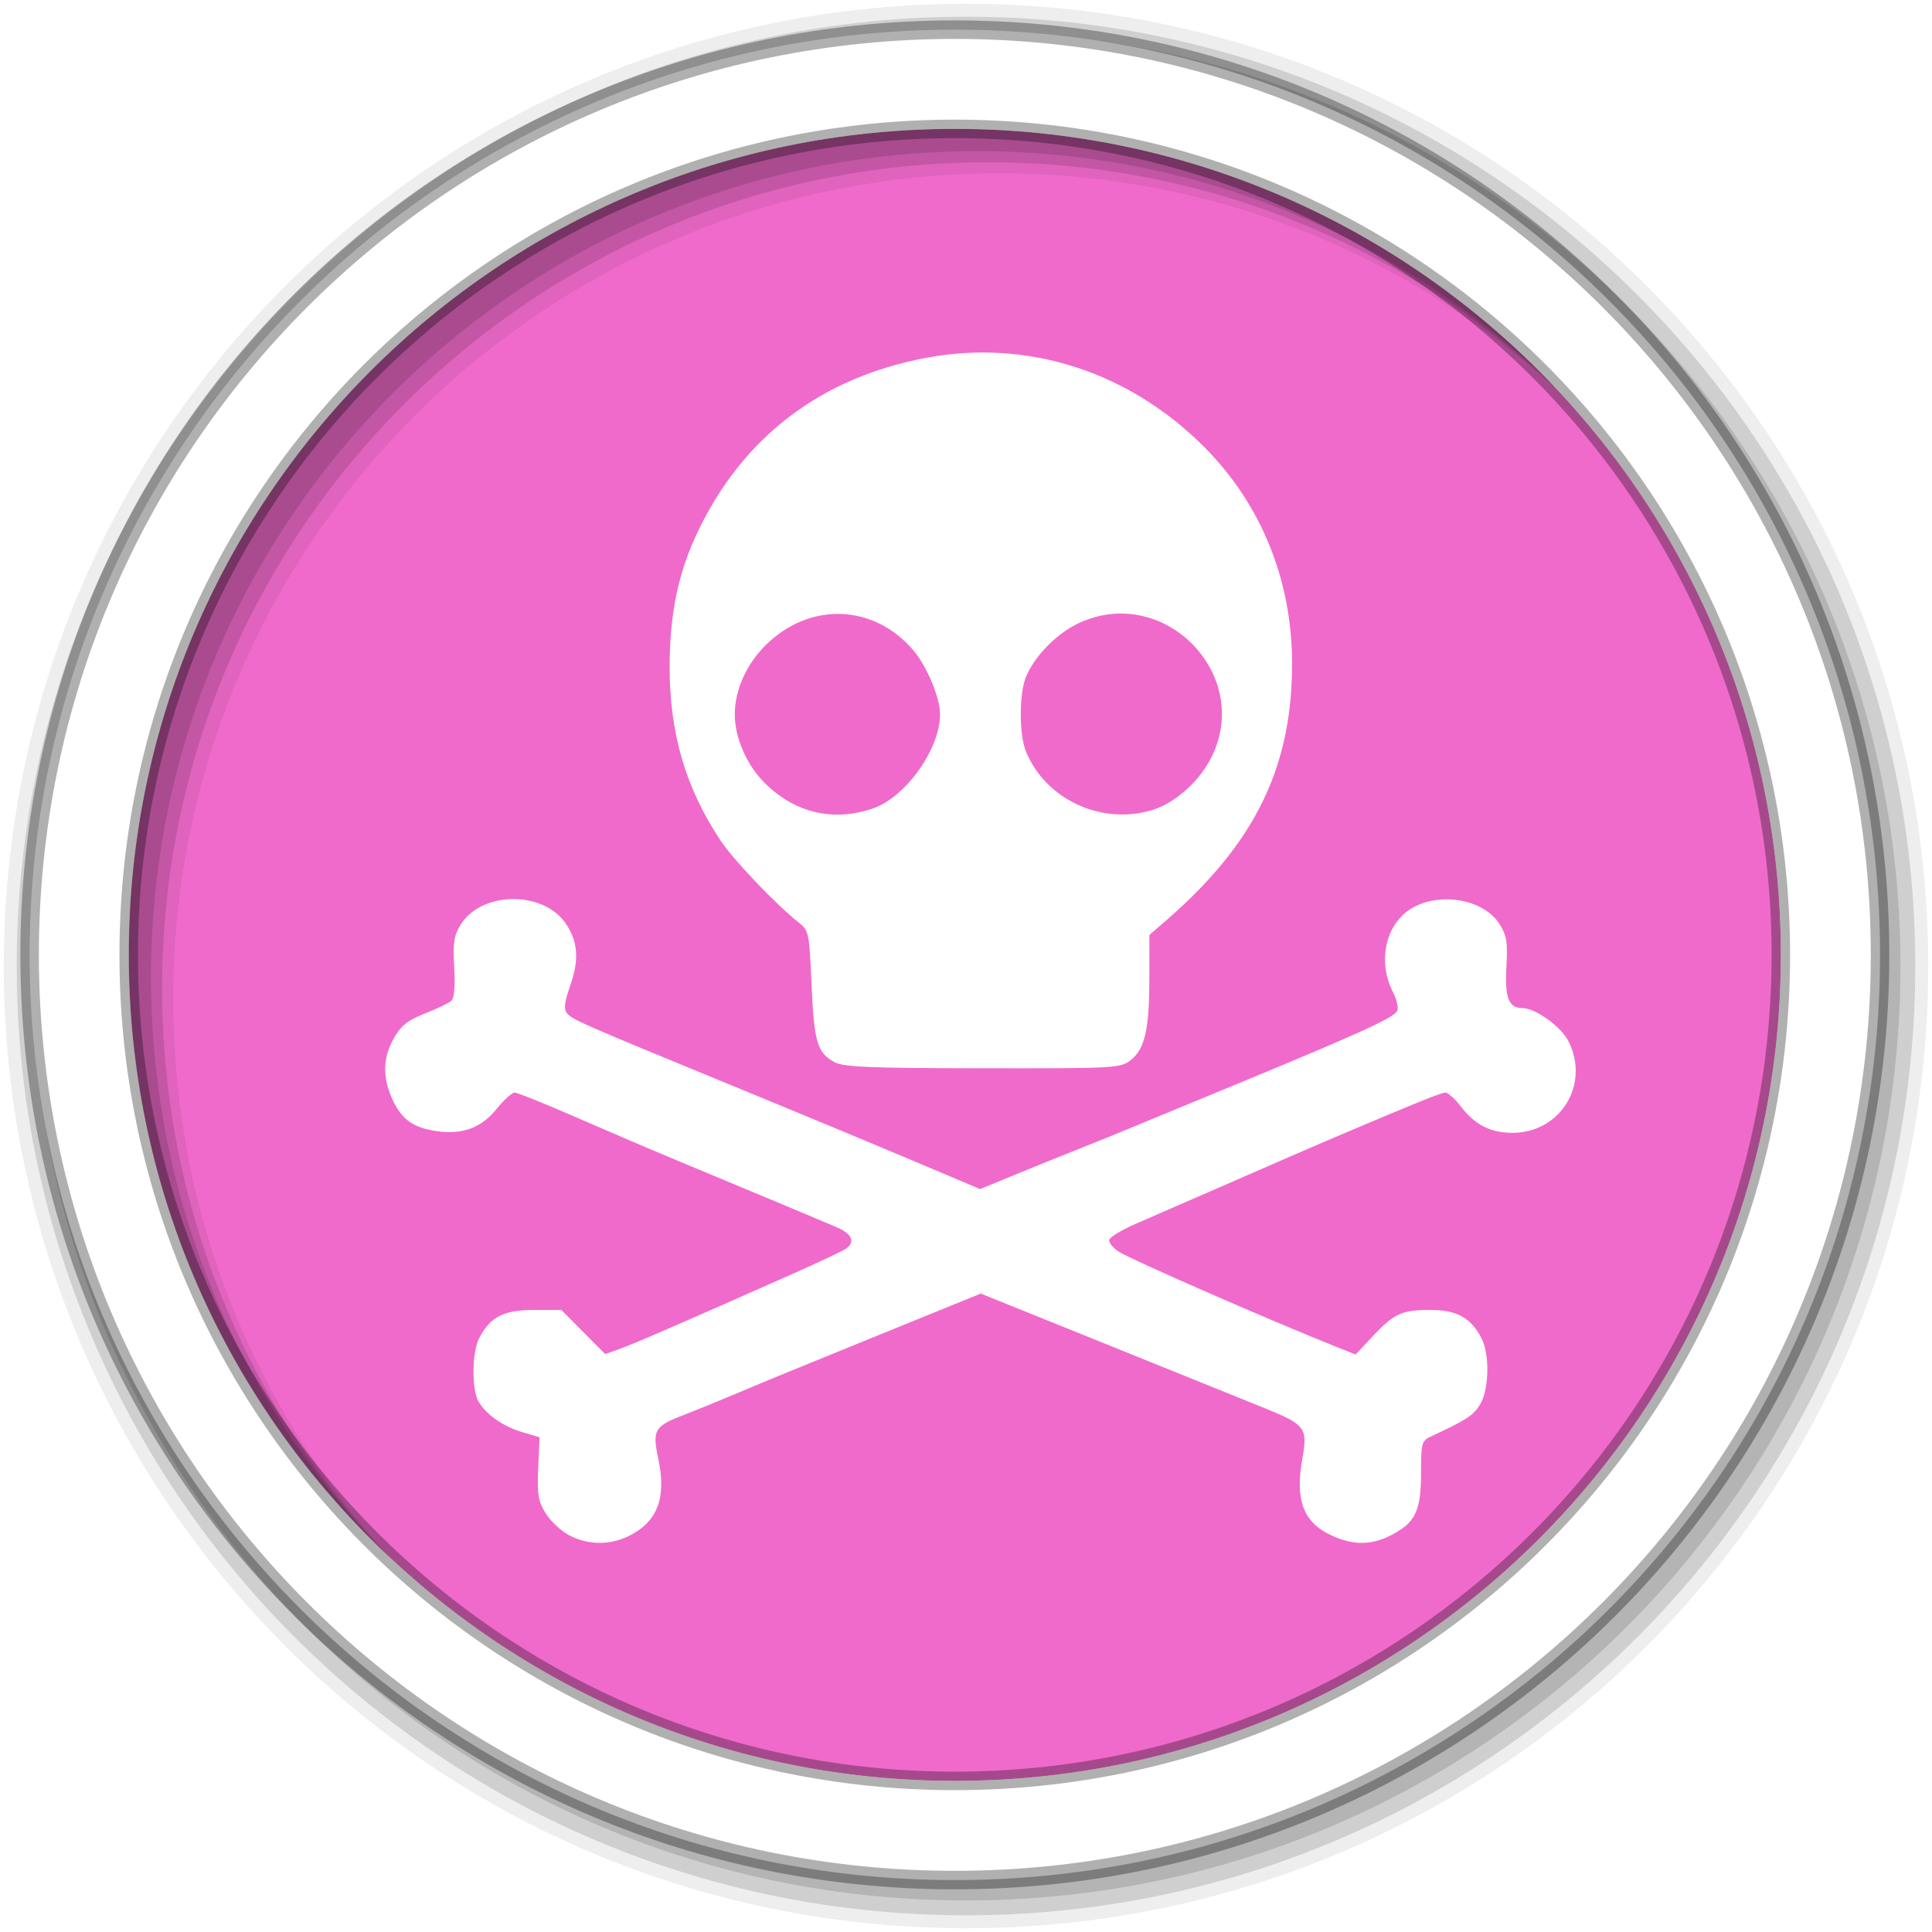 <?xml version="1.0" encoding="UTF-8" standalone="no"?>
<svg
   xmlns:dc="http://purl.org/dc/elements/1.1/"
   xmlns:cc="http://creativecommons.org/ns#"
   xmlns:rdf="http://www.w3.org/1999/02/22-rdf-syntax-ns#"
   xmlns:svg="http://www.w3.org/2000/svg"
   xmlns="http://www.w3.org/2000/svg"
   xmlns:sodipodi="http://sodipodi.sourceforge.net/DTD/sodipodi-0.dtd"
   xmlns:inkscape="http://www.inkscape.org/namespaces/inkscape"
   height="512"
   viewBox="0 0 512 512"
   width="512"
   version="1.1"
   id="svg18"
   sodipodi:docname="xkill-openbox.svg"
   inkscape:version="0.91 r13725">
  <defs
     id="defs22">
    <filter
       style="color-interpolation-filters:sRGB;"
       inkscape:label="Drop Shadow"
       id="filter897">
      <feFlood
         flood-opacity="0.498"
         flood-color="rgb(0,0,0)"
         result="flood"
         id="feFlood887" />
      <feComposite
         in="flood"
         in2="SourceGraphic"
         operator="in"
         result="composite1"
         id="feComposite889" />
      <feGaussianBlur
         in="composite1"
         stdDeviation="3"
         result="blur"
         id="feGaussianBlur891" />
      <feOffset
         dx="6"
         dy="6"
         result="offset"
         id="feOffset893" />
      <feComposite
         in="SourceGraphic"
         in2="offset"
         operator="over"
         result="composite2"
         id="feComposite895" />
    </filter>
  </defs>
  <sodipodi:namedview
     pagecolor="#ffffff"
     bordercolor="#666666"
     borderopacity="1"
     objecttolerance="10"
     gridtolerance="10"
     guidetolerance="10"
     inkscape:pageopacity="0"
     inkscape:pageshadow="2"
     inkscape:window-width="1920"
     inkscape:window-height="1023"
     id="namedview20"
     showgrid="false"
     inkscape:zoom="1.84375"
     inkscape:cx="300.46354"
     inkscape:cy="177.77077"
     inkscape:window-x="0"
     inkscape:window-y="0"
     inkscape:window-maximized="1"
     inkscape:current-layer="svg18" />
  <path
     d="m471.95 253.05c0 120.9-98.01 218.9-218.9 218.9-120.9 0-218.9-98.01-218.9-218.9 0-120.9 98.01-218.9 218.9-218.9 120.9 0 218.9 98.01 218.9 218.9"
     id="path2"
     style="fill:#f06acb;fill-opacity:1"
     fill-rule="evenodd"
     fill="#f06acb" />
  <path
     d="m256 1c-140.83 0-255 114.17-255 255 0 140.83 114.17 255 255 255 140.83 0 255-114.17 255-255 0-140.83-114.17-255-255-255m8.827 44.931c120.9 0 218.9 98 218.9 218.9 0 120.9-98 218.9-218.9 218.9-120.9 0-218.93-98-218.93-218.9 0-120.9 98.03-218.9 218.93-218.9"
     fill-opacity=".067"
     fill-rule="evenodd"
     id="path4" />
  <g
     fill-opacity=".129"
     fill-rule="evenodd"
     id="g10">
    <path
       d="m256 4.433c-138.94 0-251.57 112.63-251.57 251.57 0 138.94 112.63 251.57 251.57 251.57 138.94 0 251.57-112.63 251.57-251.57 0-138.94-112.63-251.57-251.57-251.57m5.885 38.556c120.9 0 218.9 98 218.9 218.9 0 120.9-98 218.9-218.9 218.9-120.9 0-218.93-98-218.93-218.9 0-120.9 98.03-218.9 218.93-218.9"
       id="path6" />
    <path
       d="m256 8.356c-136.77 0-247.64 110.87-247.64 247.64 0 136.77 110.87 247.64 247.64 247.64 136.77 0 247.64-110.87 247.64-247.64 0-136.77-110.87-247.64-247.64-247.64m2.942 31.691c120.9 0 218.9 98 218.9 218.9 0 120.9-98 218.9-218.9 218.9-120.9 0-218.93-98-218.93-218.9 0-120.9 98.03-218.9 218.93-218.9"
       id="path8" />
  </g>
  <path
     d="m253.04 7.859c-135.42 0-245.19 109.78-245.19 245.19 0 135.42 109.78 245.19 245.19 245.19 135.42 0 245.19-109.78 245.19-245.19 0-135.42-109.78-245.19-245.19-245.19zm0 26.297c120.9 0 218.9 98 218.9 218.9 0 120.9-98 218.9-218.9 218.9-120.9 0-218.93-98-218.93-218.9 0-120.9 98.03-218.9 218.93-218.9z"
     fill="#ffffff"
     fill-rule="evenodd"
     stroke="#000000"
     stroke-opacity=".31"
     stroke-width="4.904"
     id="path16" />
  <path
     inkscape:connector-curvature="0"
     id="path2984"
     d="m 144.83,400.862 c -2.143,-1.132 -4.946,-3.758 -6.23,-5.835 -1.983,-3.208 -2.279,-5.009 -1.971,-11.964 l 0.363,-8.187 -4.553,-1.335 c -5.106,-1.498 -9.735,-4.755 -11.676,-8.216 -1.808,-3.224 -1.686,-13.008 0.208,-16.669 2.94,-5.685 6.465,-7.508 14.519,-7.508 h 7.277 l 5.809,5.856 5.809,5.856 4.103,-1.487 c 3.891,-1.41 16.927,-7.071 45.703,-19.846 7.04,-3.125 13.4,-6.138 14.133,-6.694 2.392,-1.815 1.411,-3.889 -2.667,-5.639 -4.004,-1.719 -18.088,-7.608 -41.6,-17.395 -6.893,-2.869 -19.246,-8.149 -27.451,-11.733 -8.205,-3.584 -15.502,-6.516 -16.216,-6.516 -0.714,0 -2.83,1.905 -4.702,4.234 -4.051,5.041 -8.996,6.937 -15.695,6.019 -6.438,-0.882 -9.556,-3.083 -12.002,-8.47 -2.679,-5.9 -2.559,-10.987 0.383,-16.184 1.903,-3.363 3.651,-4.755 8.249,-6.571 3.209,-1.267 6.365,-2.782 7.014,-3.365 0.742,-0.667 1.014,-3.971 0.733,-8.896 -0.376,-6.593 -0.094,-8.395 1.777,-11.366 5.484,-8.707 21.535,-8.969 27.601,-0.449 3.394,4.767 3.82,9.701 1.426,16.514 -1.626,4.627 -1.828,6.361 -0.881,7.548 1.256,1.574 4.593,3.044 39.097,17.227 25.627,10.534 38.933,16.064 56.242,23.372 l 14.109,5.957 9.358,-3.85 c 5.147,-2.118 12.718,-5.179 16.825,-6.802 4.107,-1.624 10.347,-4.151 13.867,-5.617 3.52,-1.466 10.48,-4.344 15.467,-6.397 45.004,-18.525 54.277,-22.678 55.03,-24.64 0.325,-0.847 -0.15,-2.972 -1.056,-4.724 -4.48,-8.664 -1.861,-19.067 5.759,-22.873 7.701,-3.847 18.47,-1.575 22.444,4.734 1.87,2.969 2.153,4.775 1.778,11.343 -0.462,8.11 0.61,10.854 4.242,10.854 3.425,0 10.198,4.865 12.179,8.749 5.823,11.413 -2.043,24.311 -14.83,24.316 -5.754,0.002 -9.965,-2.141 -13.618,-6.931 -1.567,-2.054 -3.434,-3.734 -4.15,-3.734 -1.122,0 -7.764,2.694 -31.512,12.781 -2.64,1.121 -13.44,5.817 -24,10.435 -10.56,4.618 -22.44,9.79 -26.4,11.494 -3.96,1.704 -7.2,3.7 -7.2,4.436 0,0.736 1.142,2.086 2.537,3 3.128,2.049 39.77,18.083 57.592,25.201 l 5.195,2.075 4.405,-4.714 c 5.758,-6.162 7.808,-7.109 15.391,-7.109 7.031,0 10.75,2.058 13.569,7.508 2.227,4.306 2.024,13.616 -0.383,17.563 -1.754,2.876 -3.57,4.058 -12.971,8.441 -2.518,1.174 -2.667,1.717 -2.667,9.772 0,9.993 -1.531,13.15 -7.973,16.436 -5.231,2.669 -9.922,2.693 -15.677,0.08 -7.513,-3.411 -9.801,-9.39 -7.804,-20.399 1.462,-8.063 0.804,-8.968 -9.612,-13.217 -3.813,-1.556 -22.387,-9.06 -41.274,-16.675 l -34.341,-13.847 -22.726,9.243 c -29.901,12.161 -33.032,13.446 -42.459,17.427 -4.4,1.858 -10.476,4.332 -13.503,5.498 -7.854,3.025 -8.395,3.954 -6.767,11.623 2.182,10.281 -0.157,16.555 -7.584,20.344 -5.106,2.605 -11.015,2.575 -16.042,-0.081 z m 70.322,-125.377 c -4.577,-2.484 -5.432,-5.372 -6.083,-20.567 -0.582,-13.559 -0.736,-14.329 -3.277,-16.336 -6.123,-4.836 -17.413,-16.67 -20.864,-21.869 -9.281,-13.982 -13.519,-28.537 -13.462,-46.233 0.045,-14.116 2.307,-24.853 7.527,-35.733 12.009,-25.03 32.601,-40.684 60.399,-45.916 26.866,-5.056 53.753,3.565 73.761,23.651 14.99,15.049 23.151,35.027 23.257,56.931 0.133,27.702 -9.739,47.996 -33.301,68.455 l -4.517,3.922 -0.006,11.545 c -0.007,13.554 -1.177,18.642 -4.975,21.63 -2.674,2.103 -4.085,2.18 -39.163,2.139 -30.033,-0.035 -36.897,-0.318 -39.296,-1.62 z m 10.171,-67.233 c 8.678,-2.957 17.803,-15.755 17.803,-24.971 0,-4.399 -3.509,-12.777 -7.117,-16.992 -10.488,-12.253 -27.386,-12.845 -39.053,-1.369 -5.141,5.057 -8.23,11.948 -8.23,18.361 0,6.249 3.141,13.462 7.93,18.213 8.029,7.965 18.134,10.347 28.667,6.758 z m 73.509,0.581 c 6.08,-1.689 12.652,-7.319 15.981,-13.693 11.522,-22.056 -12.23,-46.572 -34.896,-36.017 -5.818,2.71 -11.683,8.652 -13.992,14.18 -1.887,4.515 -1.887,15.442 0,19.957 5.222,12.497 19.555,19.281 32.907,15.573 z"
     style="fill:#ffffff;stroke-width:1.067;filter:url(#filter897)" />
</svg>

